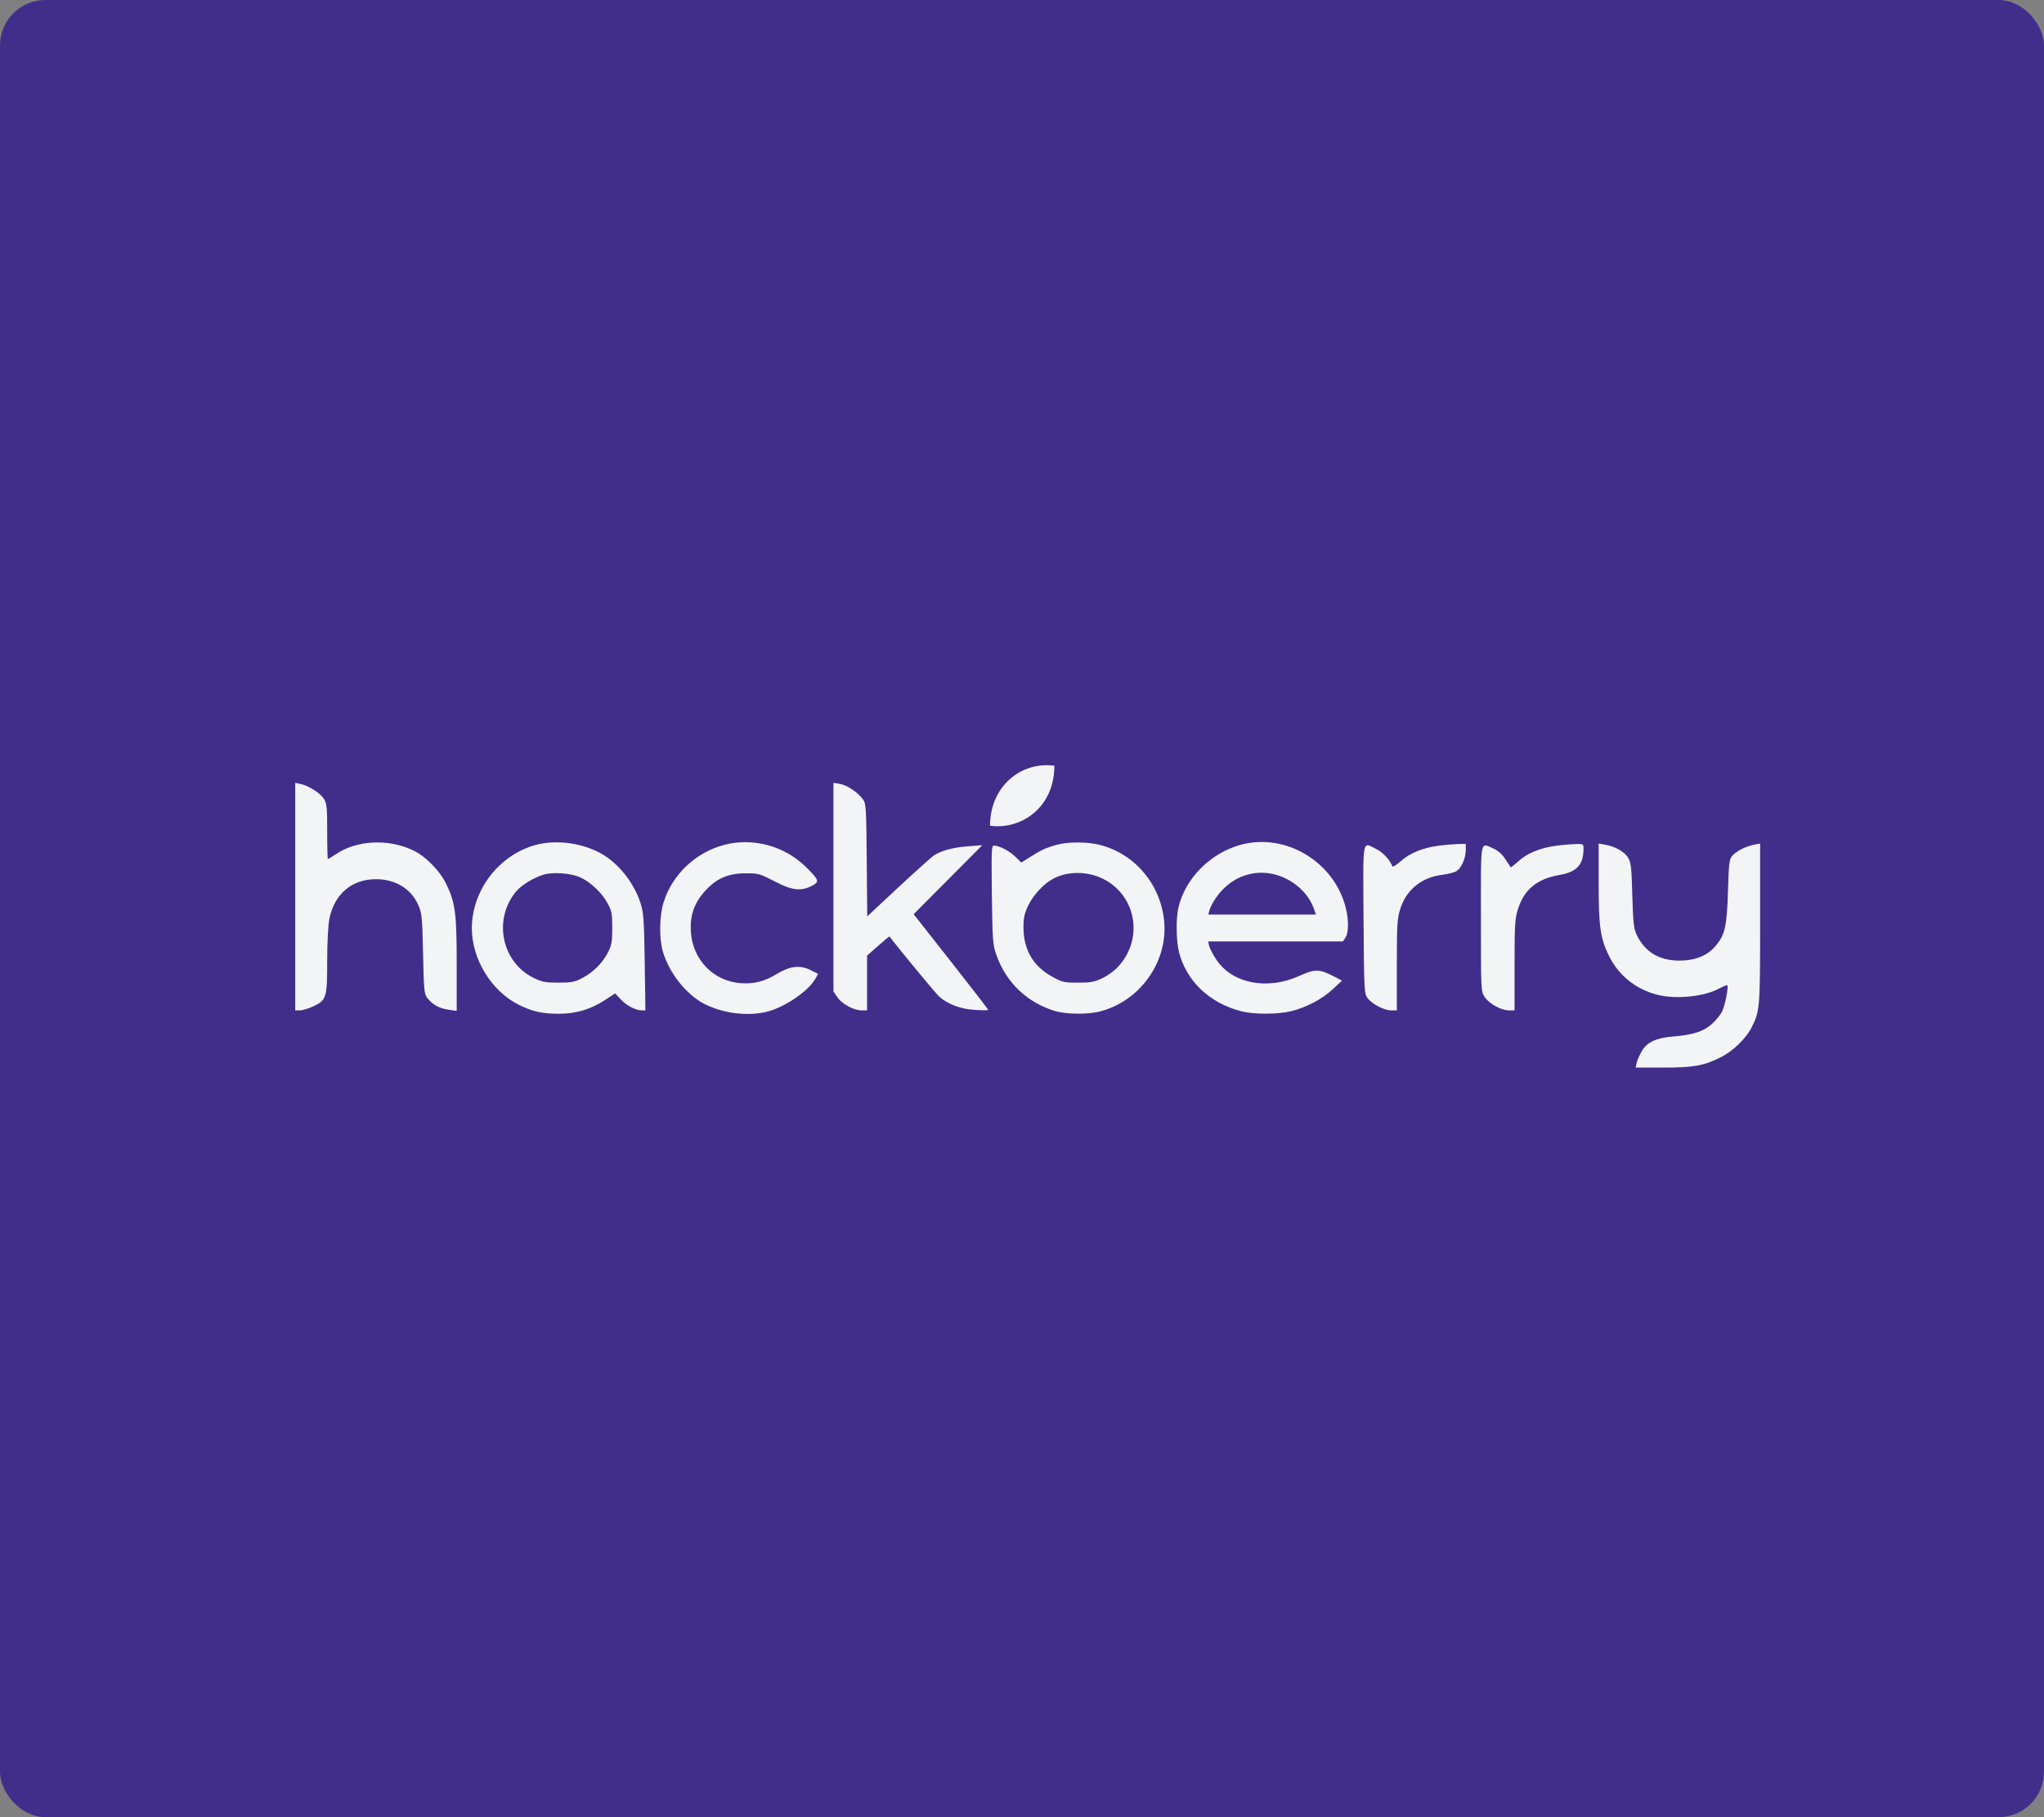 <svg width="135" height="120" viewBox="0 0 135 120" fill="none" xmlns="http://www.w3.org/2000/svg">
<rect x="0" y="0" width="135" height="120" fill="#808080" stroke="none"/>
<rect width="135" height="120" rx="3" fill="#412E8B"/>
<g clip-path="url(#clip0_61_1801)">
<path d="M19.5 59.214V66.723H19.811C19.978 66.723 20.366 66.601 20.689 66.457C21.566 66.046 21.61 65.901 21.61 63.424C21.61 62.169 21.677 61.069 21.755 60.658C22.099 59.026 23.243 58.059 24.832 58.059C26.109 58.059 27.142 58.681 27.62 59.748C27.864 60.303 27.887 60.503 27.942 62.969C27.998 65.424 28.009 65.624 28.231 65.912C28.553 66.335 29.031 66.601 29.642 66.679L30.164 66.757V63.713C30.164 60.347 30.075 59.636 29.497 58.426C29.086 57.537 28.109 56.537 27.276 56.149C25.632 55.371 23.566 55.482 22.188 56.404C21.922 56.582 21.688 56.726 21.655 56.726C21.633 56.726 21.61 55.915 21.61 54.916C21.61 53.338 21.588 53.072 21.399 52.761C21.155 52.372 20.389 51.883 19.855 51.772L19.5 51.694V59.214Z" fill="#F2F4F6"/>
<path d="M55.045 58.581V65.468L55.301 65.846C55.59 66.29 56.389 66.723 56.9 66.723H57.267V64.913V63.102L58 62.458C58.4 62.102 58.733 61.825 58.755 61.847C59.166 62.413 61.821 65.635 62.032 65.812C62.588 66.312 63.443 66.634 64.387 66.69C64.865 66.723 65.265 66.723 65.265 66.69C65.265 66.645 64.154 65.213 62.799 63.491L60.344 60.37L62.61 58.092L64.876 55.815L63.976 55.882C62.91 55.96 62.121 56.182 61.632 56.526C61.444 56.671 60.377 57.626 59.278 58.648L57.278 60.514L57.245 56.793C57.212 53.216 57.2 53.06 56.978 52.761C56.634 52.305 55.934 51.839 55.456 51.761L55.045 51.694V58.581Z" fill="#F2F4F6"/>
<path d="M35.395 55.793C32.952 56.448 31.163 58.792 31.163 61.314C31.174 63.369 32.474 65.468 34.273 66.357C35.196 66.812 35.784 66.934 36.895 66.945C38.028 66.945 38.983 66.668 39.928 66.057L40.627 65.601L40.994 65.99C41.371 66.401 41.982 66.723 42.393 66.723H42.627L42.582 63.524C42.538 60.647 42.505 60.27 42.294 59.603C41.827 58.181 40.694 56.826 39.461 56.237C38.206 55.627 36.639 55.46 35.395 55.793ZM38.317 57.937C38.983 58.226 39.783 58.981 40.139 59.67C40.405 60.158 40.438 60.347 40.438 61.28C40.438 62.158 40.394 62.425 40.172 62.858C39.828 63.557 39.194 64.202 38.472 64.579C37.961 64.846 37.761 64.891 36.884 64.891C36.017 64.891 35.806 64.846 35.251 64.579C33.118 63.535 32.552 60.703 34.096 58.859C34.451 58.448 35.184 57.992 35.862 57.77C36.473 57.57 37.673 57.648 38.317 57.937Z" fill="#F2F4F6"/>
<path d="M47.825 55.793C45.937 56.293 44.393 57.759 43.827 59.592C43.549 60.481 43.526 61.98 43.782 62.847C44.204 64.269 45.337 65.69 46.548 66.312C47.759 66.912 49.325 67.123 50.602 66.823C51.758 66.557 53.368 65.479 53.846 64.646L54.035 64.313L53.535 64.058C52.835 63.713 52.18 63.791 51.313 64.313C50.491 64.813 49.791 64.99 48.903 64.924C47.092 64.779 45.737 63.358 45.626 61.503C45.57 60.447 45.848 59.636 46.559 58.848C47.303 58.015 48.092 57.67 49.236 57.67C50.102 57.67 50.18 57.693 51.147 58.193C52.313 58.803 52.879 58.87 53.612 58.504C54.146 58.226 54.112 58.126 53.213 57.237C51.813 55.86 49.703 55.293 47.825 55.793Z" fill="#F2F4F6"/>
<path d="M69.819 55.782C69.052 55.993 68.752 56.138 68.075 56.571L67.453 56.959L67.053 56.571C66.653 56.182 65.987 55.838 65.642 55.838C65.487 55.838 65.476 56.149 65.509 59.081C65.553 62.114 65.564 62.38 65.809 63.058C66.442 64.879 67.853 66.224 69.697 66.768C70.452 66.99 71.896 67.001 72.696 66.779C75.295 66.09 77.117 63.535 76.895 60.892C76.684 58.437 74.984 56.393 72.64 55.793C71.829 55.582 70.519 55.582 69.819 55.782ZM72.74 57.981C75.017 59.026 75.584 61.925 73.873 63.813C73.651 64.069 73.185 64.413 72.84 64.579C72.285 64.846 72.074 64.891 71.207 64.891C70.274 64.891 70.163 64.868 69.486 64.491C68.23 63.802 67.597 62.702 67.597 61.236C67.597 60.603 67.664 60.314 67.919 59.781C68.242 59.103 68.953 58.337 69.586 58.015C70.485 57.537 71.752 57.526 72.74 57.981Z" fill="#F2F4F6"/>
<path d="M81.96 55.782C79.938 56.326 78.272 58.015 77.828 59.947C77.661 60.681 77.683 62.136 77.872 62.891C78.372 64.802 79.894 66.246 81.982 66.779C82.837 67.001 84.437 66.99 85.303 66.768C86.314 66.512 87.336 65.968 88.025 65.324L88.636 64.757L88.08 64.468C87.125 63.98 86.847 63.98 85.814 64.446C83.704 65.401 81.404 64.957 80.349 63.391C80.127 63.058 79.905 62.647 79.861 62.469L79.794 62.169H84.237H88.691L88.858 61.925C89.08 61.603 89.091 60.747 88.869 59.892C88.08 56.882 84.903 54.993 81.96 55.782ZM84.326 57.782C85.459 58.115 86.425 58.992 86.781 60.014L86.914 60.392H83.359H79.805L79.872 60.136C80.016 59.659 80.471 58.981 80.938 58.57C81.871 57.715 83.137 57.426 84.326 57.782Z" fill="#F2F4F6"/>
<path d="M95.012 55.849C93.968 55.982 93.079 56.349 92.501 56.882C92.201 57.148 91.979 57.282 91.957 57.204C91.813 56.804 91.357 56.304 90.924 56.082C89.946 55.593 90.024 55.193 90.058 60.714C90.091 65.446 90.102 65.601 90.324 65.912C90.613 66.301 91.413 66.723 91.89 66.723H92.257V63.735C92.257 61.069 92.279 60.669 92.479 60.036C92.868 58.77 93.879 57.937 95.256 57.77C95.589 57.726 96 57.626 96.156 57.548C96.5 57.382 96.811 56.682 96.811 56.115V55.726L96.289 55.737C95.989 55.749 95.423 55.793 95.012 55.849Z" fill="#F2F4F6"/>
<path d="M102.787 55.849C101.743 55.982 100.854 56.349 100.288 56.87C100.021 57.115 99.788 57.293 99.777 57.27C99.755 57.248 99.61 57.015 99.433 56.748C99.233 56.437 98.966 56.193 98.666 56.049C97.733 55.638 97.811 55.238 97.811 60.658C97.811 65.468 97.811 65.468 98.066 65.846C98.355 66.29 99.155 66.723 99.666 66.723H100.032V63.735C100.032 61.08 100.055 60.669 100.255 60.047C100.655 58.748 101.51 58.037 102.987 57.781C104.154 57.581 104.587 57.104 104.587 56.026C104.587 55.737 104.565 55.726 104.065 55.737C103.765 55.749 103.198 55.793 102.787 55.849Z" fill="#F2F4F6"/>
<path d="M105.586 58.292C105.586 61.214 105.698 61.969 106.264 63.113C106.886 64.391 108.019 65.313 109.419 65.679C110.674 66.012 112.584 65.824 113.606 65.246C113.84 65.124 114.051 65.046 114.084 65.068C114.173 65.168 113.94 66.368 113.751 66.768C113.651 66.99 113.351 67.356 113.084 67.601C112.529 68.112 111.851 68.334 110.529 68.445C109.374 68.534 108.774 68.823 108.43 69.422C108.286 69.678 108.13 70.022 108.097 70.189L108.03 70.5H109.841C111.862 70.5 112.54 70.378 113.662 69.811C114.428 69.434 115.317 68.578 115.672 67.879C116.239 66.768 116.25 66.601 116.25 60.969V55.704L115.839 55.782C115.317 55.882 114.706 56.193 114.417 56.504C114.217 56.726 114.184 56.959 114.128 58.826C114.062 61.158 113.928 61.747 113.306 62.469C112.762 63.113 111.962 63.435 110.918 63.435C109.574 63.435 108.619 62.847 108.097 61.725C107.897 61.291 107.864 60.936 107.808 59.114C107.764 57.27 107.719 56.959 107.53 56.637C107.297 56.248 106.675 55.893 106.009 55.782L105.586 55.704V58.292Z" fill="#F2F4F6"/>
<path d="M65.389 54.527C65.389 51.977 67.372 50.278 69.638 50.561C69.638 53.394 67.372 54.81 65.389 54.527Z" fill="#F2F4F6"/>
</g>
<defs>
<clipPath id="clip0_61_1801">
<rect width="96.75" height="19.97" fill="white" transform="matrix(1 0 0 -1 19.5 70.5)"/>
</clipPath>
</defs>
</svg>
